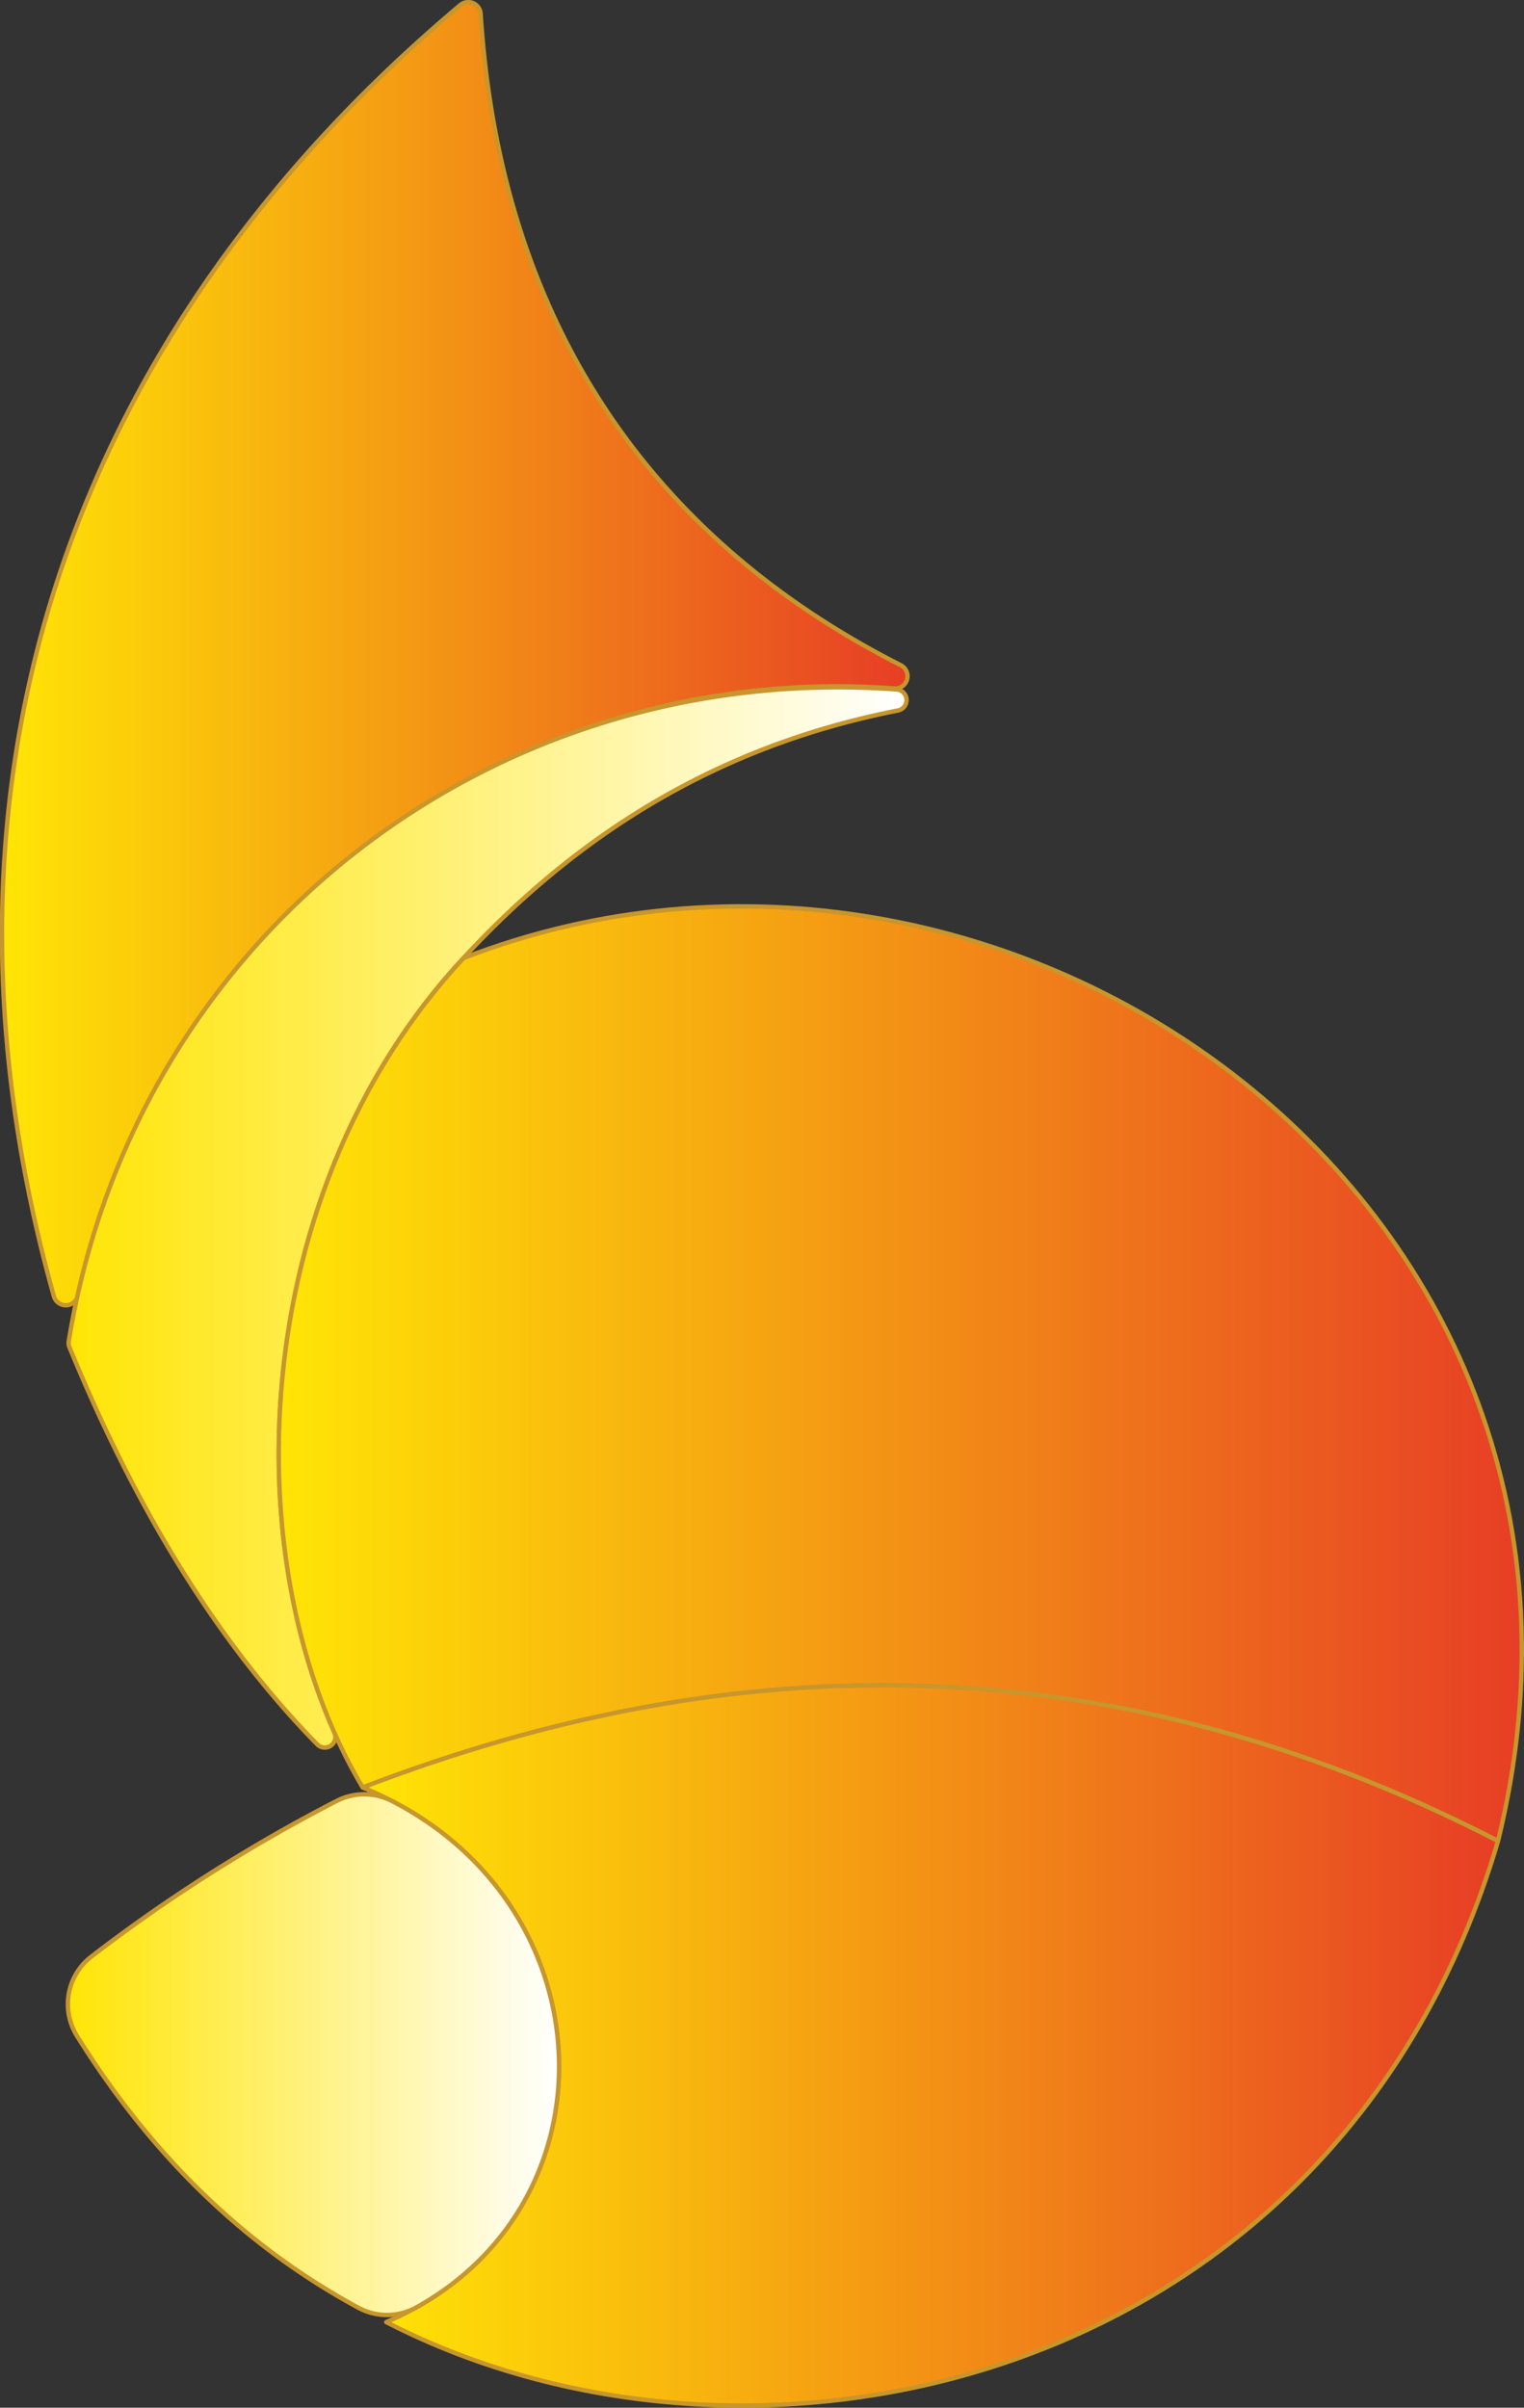 <svg xmlns="http://www.w3.org/2000/svg" xmlns:xlink="http://www.w3.org/1999/xlink" viewBox="0 0 347.35 548.61"><rect x="0" y="0" width="347.35" height="548.61" fill="#333333" stroke="none"/><defs><style>.a,.b,.c,.d,.e{stroke:#c7962c;stroke-linecap:round;stroke-linejoin:round;}.a{fill:url(#a);}.b{fill:url(#b);}.c{fill:url(#c);}.d{fill:url(#d);}.e{fill:url(#e);}</style><linearGradient id="a" x1="906.96" y1="1135.47" x2="1113.35" y2="1135.47" gradientUnits="userSpaceOnUse"><stop offset="0" stop-color="#ffe505"/><stop offset="1" stop-color="#e73e25"/></linearGradient><linearGradient id="b" x1="922.11" y1="1263.87" x2="1113.07" y2="1263.87" gradientUnits="userSpaceOnUse"><stop offset="0" stop-color="#ffe505"/><stop offset="1" stop-color="#fff"/></linearGradient><linearGradient id="c" x1="969.97" y1="1299.49" x2="1253.31" y2="1299.49" xlink:href="#a"/><linearGradient id="d" x1="989.12" y1="1452.56" x2="1247.89" y2="1452.56" xlink:href="#a"/><linearGradient id="e" x1="921.93" y1="1454.65" x2="1033.89" y2="1454.65" xlink:href="#b"/></defs><title>StellarFox</title><path class="a" d="M1016,989.65c4.56,70.4,38.93,119.59,95.76,148.43a2.81,2.81,0,0,1-1.46,5.31c-82.43-6.24-165.14,47-186.1,138.36a2.82,2.82,0,0,1-5.46.12c-33-117.91,4.76-220.38,92.62-294.2A2.82,2.82,0,0,1,1016,989.65Z" transform="translate(-906.46 -986.51)"/><path class="b" d="M1110.85,1143.61a2.42,2.42,0,0,1,.26,4.79c-41.5,8.15-73.24,28.53-99,56.38-45.5,48.82-52.15,125.34-29.45,176.44a2.42,2.42,0,0,1-4,2.65c-22.64-23.15-41.27-53.58-56.38-90.41a2.48,2.48,0,0,1-.15-1.34C937.35,1198.85,1019.44,1136.94,1110.85,1143.61Z" transform="translate(-906.46 -986.51)"/><path class="c" d="M1247.89,1406c-88.21-45.51-174.23-44.64-258.77-12.2-30-50.33-26.43-136,23-189C1135.8,1157,1283.59,1260.91,1247.89,1406Z" transform="translate(-906.46 -986.51)"/><path class="d" d="M1247.89,1406c-36.43,123.43-168.37,153.42-253.4,109.61,54.67-23.25,52-98.49-5.37-121.81C1073.66,1361.34,1159.68,1360.47,1247.89,1406Z" transform="translate(-906.46 -986.51)"/><path class="e" d="M988.09,1512.31c-24.5-13.27-46.16-33.21-64.08-61.89a13.69,13.69,0,0,1,3.15-18,369.4,369.4,0,0,1,55.94-35.51,13.8,13.8,0,0,1,12.75,0c48.49,25.07,50.95,90.12,5.45,115.38A13.75,13.75,0,0,1,988.09,1512.31Z" transform="translate(-906.46 -986.51)"/></svg>